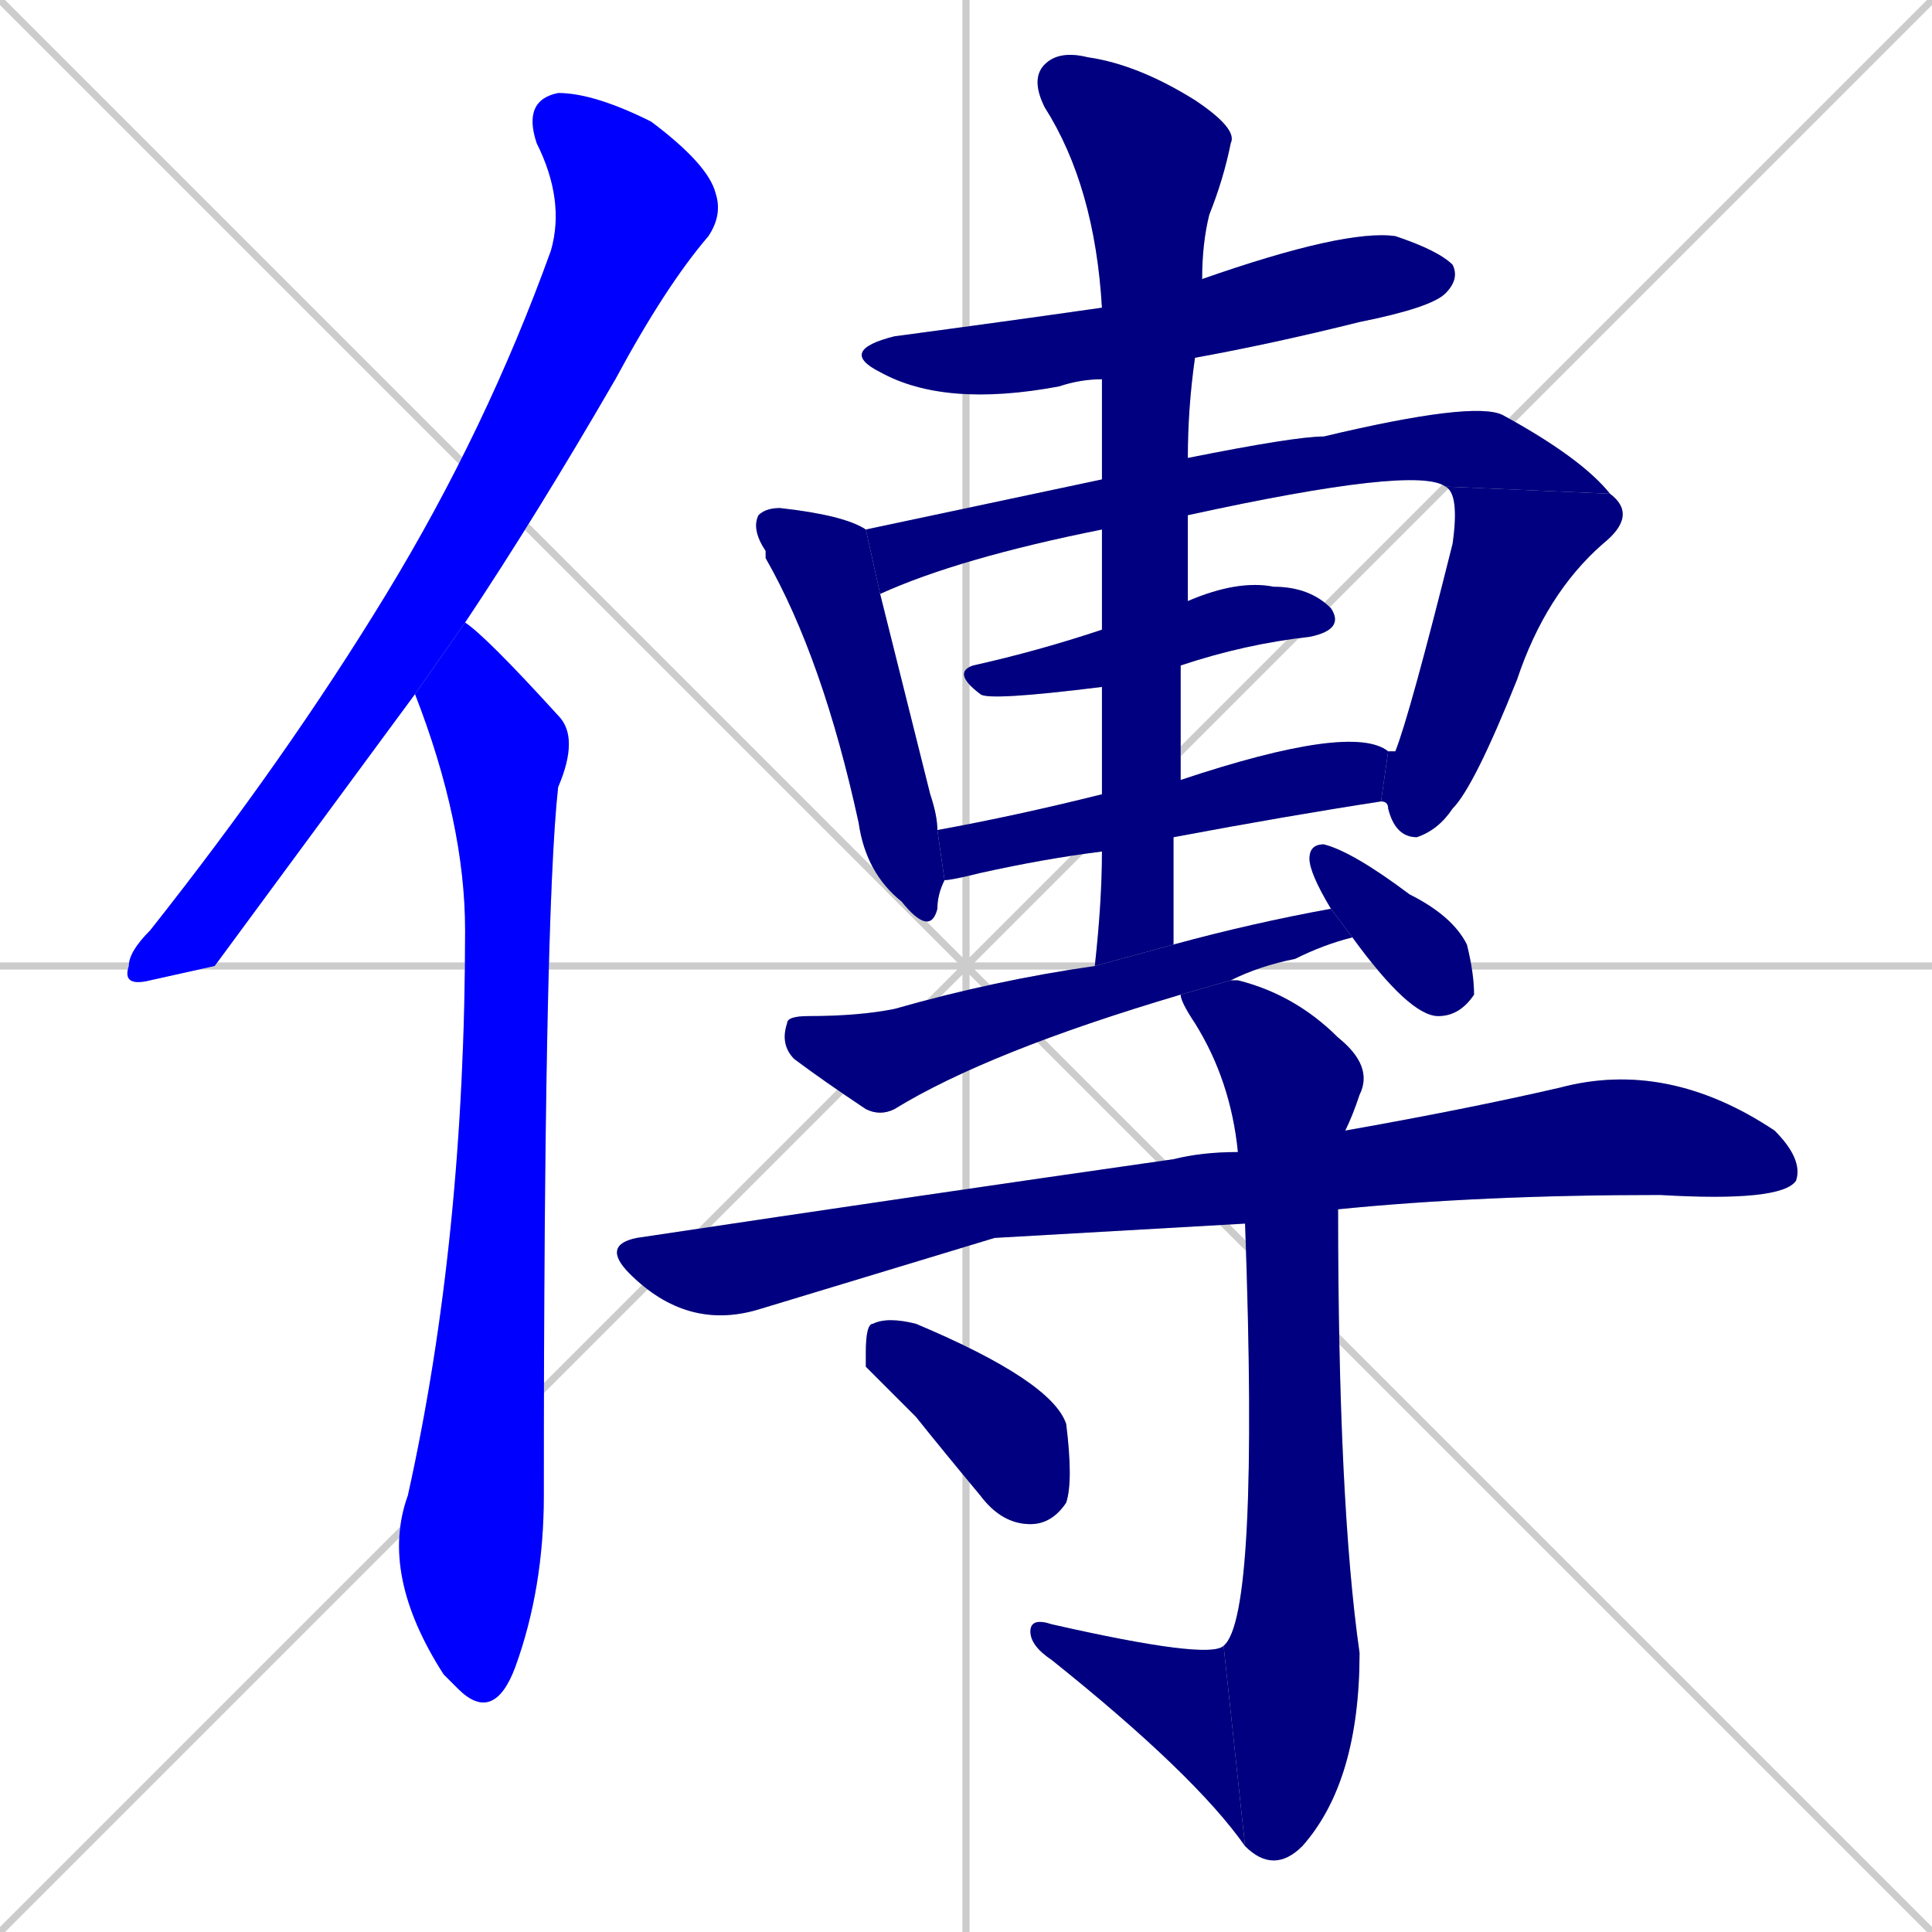 <svg xmlns="http://www.w3.org/2000/svg" xmlns:xlink="http://www.w3.org/1999/xlink" width="270" height="270"><defs><clipPath id="clip-mask-1"><rect x="17" y="13" width="84" height="125"><animate attributeName="y" from="-112" to="13" dur="0.463" begin="0; animate15.end + 1" id="animate1" fill="freeze"/></rect></clipPath><clipPath id="clip-mask-2"><rect x="53" y="87" width="28" height="154"><set attributeName="y" to="-67" begin="0; animate15.end + 1" /><animate attributeName="y" from="-67" to="87" dur="0.570" begin="animate1.end + 0.5" id="animate2" fill="freeze"/></rect></clipPath><clipPath id="clip-mask-3"><rect x="117" y="32" width="87" height="25"><set attributeName="x" to="30" begin="0; animate15.end + 1" /><animate attributeName="x" from="30" to="117" dur="0.322" begin="animate2.end + 0.5" id="animate3" fill="freeze"/></rect></clipPath><clipPath id="clip-mask-4"><rect x="105" y="71" width="27" height="60"><set attributeName="y" to="11" begin="0; animate15.end + 1" /><animate attributeName="y" from="11" to="71" dur="0.222" begin="animate3.end + 0.5" id="animate4" fill="freeze"/></rect></clipPath><clipPath id="clip-mask-5"><rect x="121" y="56" width="104" height="27"><set attributeName="x" to="17" begin="0; animate15.end + 1" /><animate attributeName="x" from="17" to="121" dur="0.385" begin="animate4.end + 0.5" id="animate5" fill="freeze"/></rect></clipPath><clipPath id="clip-mask-6"><rect x="193" y="68" width="36" height="49"><set attributeName="y" to="19" begin="0; animate15.end + 1" /><animate attributeName="y" from="19" to="68" dur="0.181" begin="animate5.end" id="animate6" fill="freeze"/></rect></clipPath><clipPath id="clip-mask-7"><rect x="133" y="81" width="55" height="17"><set attributeName="x" to="78" begin="0; animate15.end + 1" /><animate attributeName="x" from="78" to="133" dur="0.204" begin="animate6.end + 0.5" id="animate7" fill="freeze"/></rect></clipPath><clipPath id="clip-mask-8"><rect x="131" y="101" width="63" height="22"><set attributeName="x" to="68" begin="0; animate15.end + 1" /><animate attributeName="x" from="68" to="131" dur="0.233" begin="animate7.end + 0.5" id="animate8" fill="freeze"/></rect></clipPath><clipPath id="clip-mask-9"><rect x="144" y="7" width="29" height="128"><set attributeName="y" to="-121" begin="0; animate15.end + 1" /><animate attributeName="y" from="-121" to="7" dur="0.474" begin="animate8.end + 0.5" id="animate9" fill="freeze"/></rect></clipPath><clipPath id="clip-mask-10"><rect x="109" y="127" width="80" height="29"><set attributeName="x" to="29" begin="0; animate15.end + 1" /><animate attributeName="x" from="29" to="109" dur="0.296" begin="animate9.end + 0.5" id="animate10" fill="freeze"/></rect></clipPath><clipPath id="clip-mask-11"><rect x="183" y="118" width="23" height="24"><set attributeName="y" to="94" begin="0; animate15.end + 1" /><animate attributeName="y" from="94" to="118" dur="0.089" begin="animate10.end + 0.5" id="animate11" fill="freeze"/></rect></clipPath><clipPath id="clip-mask-12"><rect x="84" y="148" width="168" height="38"><set attributeName="x" to="-84" begin="0; animate15.end + 1" /><animate attributeName="x" from="-84" to="84" dur="0.622" begin="animate11.end + 0.5" id="animate12" fill="freeze"/></rect></clipPath><clipPath id="clip-mask-13"><rect x="165" y="137" width="27" height="125"><set attributeName="y" to="12" begin="0; animate15.end + 1" /><animate attributeName="y" from="12" to="137" dur="0.463" begin="animate12.end + 0.5" id="animate13" fill="freeze"/></rect></clipPath><clipPath id="clip-mask-14"><rect x="144" y="226" width="30" height="32"><set attributeName="x" to="174" begin="0; animate15.end + 1" /><animate attributeName="x" from="174" to="144" dur="0.111" begin="animate13.end" id="animate14" fill="freeze"/></rect></clipPath><clipPath id="clip-mask-15"><rect x="121" y="184" width="29" height="29"><set attributeName="x" to="92" begin="0; animate15.end + 1" /><animate attributeName="x" from="92" to="121" dur="0.107" begin="animate14.end + 0.5" id="animate15" fill="freeze"/></rect></clipPath></defs><path d="M 0 0 L 270 270 M 270 0 L 0 270 M 135 0 L 135 270 M 0 135 L 270 135" stroke="#CCCCCC" /><path d="M 30 135 L 21 137 Q 17 138 18 135 Q 18 133 21 130 Q 40 106 54 83 Q 68 60 77 35 Q 79 28 75 20 Q 73 14 78 13 Q 83 13 91 17 Q 99 23 100 27 Q 101 30 99 33 Q 93 40 86 53 Q 75 72 65 87 L 58 97" fill="#CCCCCC"/><path d="M 65 87 Q 68 89 78 100 Q 81 103 78 110 Q 76 128 76 209 Q 76 222 72 233 Q 69 241 64 236 Q 63 235 62 234 Q 53 220 57 209 Q 65 173 65 130 Q 65 115 58 97" fill="#CCCCCC"/><path d="M 154 53 Q 151 53 148 54 Q 132 57 123 52 Q 117 49 125 47 Q 140 45 154 43 L 168 39 Q 188 32 195 33 Q 201 35 203 37 Q 204 39 202 41 Q 200 43 190 45 Q 178 48 167 50" fill="#CCCCCC"/><path d="M 132 123 Q 131 125 131 127 Q 130 131 126 126 Q 121 122 120 115 Q 115 92 107 78 Q 107 77 107 77 Q 105 74 106 72 Q 107 71 109 71 Q 118 72 121 74 L 123 83 Q 125 91 130 111 Q 131 114 131 116" fill="#CCCCCC"/><path d="M 154 74 Q 134 78 123 83 L 121 74 Q 154 67 154 67 L 166 64 Q 181 61 185 61 Q 206 56 210 58 Q 221 64 225 69 L 202 68 Q 198 65 166 72" fill="#CCCCCC"/><path d="M 194 105 Q 194 105 195 105 Q 197 100 203 76 Q 204 69 202 68 L 225 69 Q 229 72 224 76 Q 216 83 212 95 Q 206 110 203 113 Q 201 116 198 117 Q 195 117 194 113 Q 194 112 193 112" fill="#CCCCCC"/><path d="M 154 96 Q 138 98 137 97 Q 133 94 136 93 Q 145 91 154 88 L 166 84 Q 173 81 178 82 Q 183 82 186 85 Q 188 88 183 89 Q 174 90 165 93" fill="#CCCCCC"/><path d="M 154 119 Q 146 120 137 122 Q 133 123 132 123 L 131 116 Q 142 114 154 111 L 165 109 Q 189 101 194 105 L 193 112 Q 180 114 164 117" fill="#CCCCCC"/><path d="M 153 135 Q 154 126 154 119 L 154 111 Q 154 103 154 96 L 154 88 Q 154 81 154 74 L 154 67 Q 154 59 154 53 L 154 43 Q 153 26 146 15 Q 144 11 146 9 Q 148 7 152 8 Q 159 9 167 14 Q 173 18 172 20 Q 171 25 169 30 Q 168 34 168 39 L 167 50 Q 166 57 166 64 L 166 72 Q 166 78 166 84 L 165 93 Q 165 101 165 109 L 164 117 Q 164 124 164 132" fill="#CCCCCC"/><path d="M 165 139 Q 138 147 125 155 Q 123 156 121 155 Q 115 151 111 148 Q 109 146 110 143 Q 110 142 113 142 Q 120 142 125 141 Q 139 137 153 135 L 164 132 Q 175 129 186 127 L 189 131 Q 185 132 181 134 Q 176 135 172 137" fill="#CCCCCC"/><path d="M 186 127 Q 183 122 183 120 Q 183 118 185 118 Q 189 119 197 125 Q 203 128 205 132 Q 206 136 206 139 Q 204 142 201 142 Q 197 142 189 131" fill="#CCCCCC"/><path d="M 139 173 L 106 183 Q 96 186 88 178 Q 84 174 89 173 Q 129 167 164 162 Q 168 161 173 161 L 188 158 Q 205 155 218 152 Q 233 148 248 158 Q 252 162 251 165 Q 249 168 232 167 Q 207 167 187 169 L 174 171" fill="#CCCCCC"/><path d="M 173 161 Q 172 151 167 143 Q 165 140 165 139 L 172 137 Q 173 137 173 137 Q 181 139 187 145 Q 192 149 190 153 Q 189 156 188 158 L 187 169 Q 187 210 190 231 Q 190 249 182 258 Q 178 262 174 258 L 171 230 Q 176 226 174 171" fill="#CCCCCC"/><path d="M 174 258 Q 167 248 147 232 Q 144 230 144 228 Q 144 226 147 227 Q 169 232 171 230" fill="#CCCCCC"/><path d="M 121 191 L 121 189 Q 121 185 122 185 Q 124 184 128 185 Q 147 193 149 199 Q 150 207 149 210 Q 147 213 144 213 Q 140 213 137 209 Q 132 203 128 198" fill="#CCCCCC"/><path d="M 30 135 L 21 137 Q 17 138 18 135 Q 18 133 21 130 Q 40 106 54 83 Q 68 60 77 35 Q 79 28 75 20 Q 73 14 78 13 Q 83 13 91 17 Q 99 23 100 27 Q 101 30 99 33 Q 93 40 86 53 Q 75 72 65 87 L 58 97" fill="#0000ff" clip-path="url(#clip-mask-1)" /><path d="M 65 87 Q 68 89 78 100 Q 81 103 78 110 Q 76 128 76 209 Q 76 222 72 233 Q 69 241 64 236 Q 63 235 62 234 Q 53 220 57 209 Q 65 173 65 130 Q 65 115 58 97" fill="#0000ff" clip-path="url(#clip-mask-2)" /><path d="M 154 53 Q 151 53 148 54 Q 132 57 123 52 Q 117 49 125 47 Q 140 45 154 43 L 168 39 Q 188 32 195 33 Q 201 35 203 37 Q 204 39 202 41 Q 200 43 190 45 Q 178 48 167 50" fill="#000080" clip-path="url(#clip-mask-3)" /><path d="M 132 123 Q 131 125 131 127 Q 130 131 126 126 Q 121 122 120 115 Q 115 92 107 78 Q 107 77 107 77 Q 105 74 106 72 Q 107 71 109 71 Q 118 72 121 74 L 123 83 Q 125 91 130 111 Q 131 114 131 116" fill="#000080" clip-path="url(#clip-mask-4)" /><path d="M 154 74 Q 134 78 123 83 L 121 74 Q 154 67 154 67 L 166 64 Q 181 61 185 61 Q 206 56 210 58 Q 221 64 225 69 L 202 68 Q 198 65 166 72" fill="#000080" clip-path="url(#clip-mask-5)" /><path d="M 194 105 Q 194 105 195 105 Q 197 100 203 76 Q 204 69 202 68 L 225 69 Q 229 72 224 76 Q 216 83 212 95 Q 206 110 203 113 Q 201 116 198 117 Q 195 117 194 113 Q 194 112 193 112" fill="#000080" clip-path="url(#clip-mask-6)" /><path d="M 154 96 Q 138 98 137 97 Q 133 94 136 93 Q 145 91 154 88 L 166 84 Q 173 81 178 82 Q 183 82 186 85 Q 188 88 183 89 Q 174 90 165 93" fill="#000080" clip-path="url(#clip-mask-7)" /><path d="M 154 119 Q 146 120 137 122 Q 133 123 132 123 L 131 116 Q 142 114 154 111 L 165 109 Q 189 101 194 105 L 193 112 Q 180 114 164 117" fill="#000080" clip-path="url(#clip-mask-8)" /><path d="M 153 135 Q 154 126 154 119 L 154 111 Q 154 103 154 96 L 154 88 Q 154 81 154 74 L 154 67 Q 154 59 154 53 L 154 43 Q 153 26 146 15 Q 144 11 146 9 Q 148 7 152 8 Q 159 9 167 14 Q 173 18 172 20 Q 171 25 169 30 Q 168 34 168 39 L 167 50 Q 166 57 166 64 L 166 72 Q 166 78 166 84 L 165 93 Q 165 101 165 109 L 164 117 Q 164 124 164 132" fill="#000080" clip-path="url(#clip-mask-9)" /><path d="M 165 139 Q 138 147 125 155 Q 123 156 121 155 Q 115 151 111 148 Q 109 146 110 143 Q 110 142 113 142 Q 120 142 125 141 Q 139 137 153 135 L 164 132 Q 175 129 186 127 L 189 131 Q 185 132 181 134 Q 176 135 172 137" fill="#000080" clip-path="url(#clip-mask-10)" /><path d="M 186 127 Q 183 122 183 120 Q 183 118 185 118 Q 189 119 197 125 Q 203 128 205 132 Q 206 136 206 139 Q 204 142 201 142 Q 197 142 189 131" fill="#000080" clip-path="url(#clip-mask-11)" /><path d="M 139 173 L 106 183 Q 96 186 88 178 Q 84 174 89 173 Q 129 167 164 162 Q 168 161 173 161 L 188 158 Q 205 155 218 152 Q 233 148 248 158 Q 252 162 251 165 Q 249 168 232 167 Q 207 167 187 169 L 174 171" fill="#000080" clip-path="url(#clip-mask-12)" /><path d="M 173 161 Q 172 151 167 143 Q 165 140 165 139 L 172 137 Q 173 137 173 137 Q 181 139 187 145 Q 192 149 190 153 Q 189 156 188 158 L 187 169 Q 187 210 190 231 Q 190 249 182 258 Q 178 262 174 258 L 171 230 Q 176 226 174 171" fill="#000080" clip-path="url(#clip-mask-13)" /><path d="M 174 258 Q 167 248 147 232 Q 144 230 144 228 Q 144 226 147 227 Q 169 232 171 230" fill="#000080" clip-path="url(#clip-mask-14)" /><path d="M 121 191 L 121 189 Q 121 185 122 185 Q 124 184 128 185 Q 147 193 149 199 Q 150 207 149 210 Q 147 213 144 213 Q 140 213 137 209 Q 132 203 128 198" fill="#000080" clip-path="url(#clip-mask-15)" /></svg>